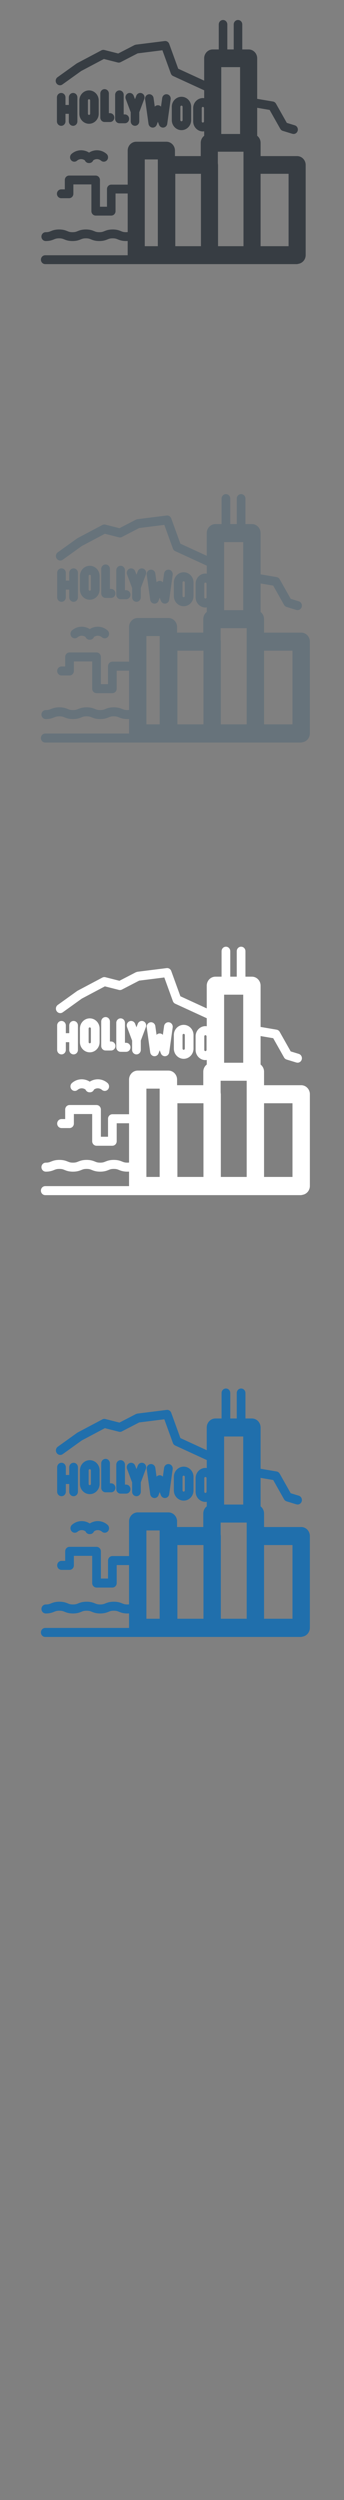 <svg width="32" height="232" viewBox="0 0 32 232" xmlns="http://www.w3.org/2000/svg" xmlns:sketch="http://www.bohemiancoding.com/sketch/ns"><rect x="0" y="0" width="32" height="232" fill="#808080" stroke="none"/><title>Los-Angeles</title><desc>Created with Sketch.</desc><g sketch:type="MSLayerGroup" fill="none"><g fill="#373D43" sketch:type="MSShapeGroup"><path d="M5.693 8.626c-.22 0-.398.184-.398.411v2.229c0 .226.179.411.398.411.22 0 .398-.184.398-.411v-.704h.312v.704c0 .226.178.411.398.411.22 0 .398-.184.398-.411v-2.229c0-.227-.178-.411-.398-.411-.22 0-.398.184-.398.411v.704h-.312v-.704c0-.227-.178-.411-.398-.411" id="Fill-1"/><path d="M9.729 8.271c-.22 0-.398.184-.398.411v2.229c0 .227.178.411.398.411l.026-.003.026.003h.454c.22 0 .398-.184.398-.411 0-.227-.179-.41-.398-.41h-.107v-1.818c0-.227-.178-.411-.398-.411" id="Fill-2"/><path d="M11.108 8.389c-.22 0-.398.184-.398.411v2.228c0 .227.178.411.398.411l.026-.003.026.003h.454c.22 0 .398-.184.398-.411 0-.227-.178-.411-.398-.411h-.108v-1.817c0-.227-.178-.411-.398-.411" id="Fill-3"/><path d="M8.282 11.486c.496 0 .9-.417.9-.929v-1.238c0-.513-.404-.93-.9-.93s-.9.417-.9.93v1.238c0 .512.404.929.9.929zm-.105-2.168c0-.06.047-.109.105-.109.058 0 .105.049.105.109v1.238c0 .059-.047.108-.105.108-.058 0-.105-.049-.105-.108v-1.238z" id="Fill-4"/><path d="M16.882 12.078c.496 0 .9-.417.9-.93v-1.238c0-.513-.404-.929-.9-.929s-.9.416-.9.929v1.238c0 .512.404.93.9.93zm-.105-2.168c0-.059.047-.108.105-.108.057 0 .105.048.105.108v1.238c0 .059-.047.108-.105.108-.058 0-.105-.049-.105-.108v-1.238z" id="Fill-5"/><path d="M12.558 11.676c.22 0 .398-.184.398-.411v-.85l.463-1.23c.08-.211-.021-.45-.227-.532-.204-.083-.435.022-.514.234l-.12.318-.12-.318c-.08-.211-.31-.316-.515-.234-.205.082-.306.32-.226.532l.463 1.23v.85c0 .226.178.411.398.411" id="Fill-6"/><path d="M14.164 11.839l.046.003c.162 0 .31-.102.37-.261l.107-.282.107.282c.06.159.208.261.37.261l.046-.003c.179-.022.322-.165.348-.349l.318-2.276c.031-.225-.12-.433-.337-.465-.219-.033-.419.123-.45.348l-.111.798-.008-.007-.016-.015-.039-.033-.018-.013-.064-.033-.017-.006-.039-.012-.033-.005-.025-.004h-.06l-.04.006-.019.003-.055.017-.002.001-.064.034-.018.012-.04.033-.016.015-.008.007-.112-.798c-.031-.224-.233-.38-.45-.348-.218.033-.369.24-.337.465l.318 2.276c.026.184.168.328.348.349" id="Fill-7"/><path d="M6.608 14.859c.141.174.392.197.56.05.121-.105.275-.155.432-.14.108.01.209.049.295.113l.005.012c.065.145.206.237.36.237h.046c.154 0 .295-.092.36-.237l.005-.012c.086-.064.187-.104.295-.113.157-.014.311.036.432.14.168.146.419.124.561-.05.141-.173.119-.433-.049-.579-.284-.246-.643-.363-1.012-.33-.221.02-.43.093-.614.212-.183-.119-.392-.192-.614-.212-.37-.033-.729.084-1.012.33-.168.146-.19.406-.049.579" id="Fill-8"/><path d="M27.641 14.486h-3.399v-1.229c0-.269-.125-.506-.318-.656v-2.597l1.156.196.994 1.758c.051.09.133.157.23.186l.893.273.113.017c.171 0 .33-.116.381-.294.063-.217-.058-.446-.268-.51l-.742-.226-1.008-1.784c-.06-.106-.162-.178-.279-.198l-1.47-.249v-3.762c0-.454-.356-.822-.795-.822h-.592v-2.323c0-.227-.178-.411-.398-.411-.22 0-.398.184-.398.411v2.323h-.595v-2.323c0-.227-.178-.411-.398-.411-.22 0-.398.184-.398.411v2.323h-.563c-.439 0-.795.368-.795.822v2.072l-2.414-1.107-.838-2.304c-.065-.177-.238-.286-.42-.263l-2.68.335-.13.04-1.512.781-1.289-.326c-.093-.023-.191-.011-.276.033l-2.27 1.2-.045.028-1.766 1.265c-.18.129-.225.385-.1.571.125.186.373.233.553.104l1.745-1.249 2.114-1.118 1.287.326c.092.023.188.012.272-.031l1.582-.816 2.302-.288.786 2.162c.038.103.114.186.211.23l2.889 1.325v.728l-.122-.009c-.496 0-.9.417-.9.929v1.238c0 .512.404.93.9.93l.122-.01v.414c-.193.15-.319.387-.319.656v1.229h-2.4v-.512c0-.454-.356-.822-.795-.822h-2.806c-.439 0-.795.368-.795.822v3.16h-1.528c-.22 0-.398.184-.398.411v1.64h-.654v-2.482c0-.227-.178-.411-.398-.411h-2.472c-.22 0-.398.184-.398.411v.87h-.337c-.22 0-.398.184-.398.41 0 .227.179.411.398.411h.734c.22 0 .398-.184.398-.411v-.869h1.677v2.482c0 .227.179.411.398.411h1.45c.22 0 .398-.184.398-.411v-1.64h1.13v3.584l-.149.007c-.237 0-.338-.041-.478-.098-.17-.069-.382-.154-.768-.154s-.598.085-.768.154c-.14.057-.241.098-.479.098-.236 0-.338-.041-.478-.098-.17-.069-.382-.154-.768-.154s-.598.085-.768.154c-.14.057-.242.098-.479.098-.236 0-.338-.041-.478-.098-.17-.069-.382-.154-.768-.154s-.598.085-.768.154c-.14.057-.241.098-.478.098-.22 0-.398.184-.398.411 0 .227.178.411.398.411.386 0 .597-.085.767-.154.141-.057.242-.098.479-.098s.338.041.479.098c.17.069.381.154.767.154.387 0 .598-.085.768-.154.141-.057.242-.098.479-.098s.338.041.479.098c.17.069.381.154.767.154.387 0 .598-.085.768-.154.141-.057.241-.098.478-.098s.338.041.478.098c.17.069.382.154.768.154l.149-.005v1.306l.001.018h-7.674c-.22 0-.398.184-.398.411 0 .227.178.411.398.411h23.436l.159-.035c.363-.076.636-.407.636-.805v-8.361c0-.454-.356-.822-.795-.822zm-8.665-3.219c0 .059-.047.108-.105.108-.058 0-.105-.049-.105-.108v-1.238c0-.059.047-.108.105-.108.058 0 .105.049.105.108v1.238zm-2.67 4.862h2.387v6.718h-2.387v-6.718zm4.277-4.11v-5.789h1.75v6.204h-1.75v-.416zm2.068 2.059v8.769h-2.368v-7.539l-.018-.173v-1.057h2.386zm1.59 2.051h2.604v6.718h-2.604v-6.718zm-10.774-1.333h1.215v8.051h-1.215v-8.051z" id="Fill-9"/></g><g fill="#fff" sketch:type="MSShapeGroup"><path d="M5.72 94.744c-.223 0-.404.187-.404.419v2.268c0 .23.181.418.404.418.223 0 .404-.188.404-.418v-.716h.317v.716c0 .23.181.418.404.418.223 0 .404-.188.404-.418v-2.268c0-.231-.181-.419-.404-.419-.223 0-.404.187-.404.419v.716h-.317v-.716c0-.231-.181-.419-.404-.419" id="Fill-1"/><path d="M9.82 94.383c-.223 0-.404.187-.404.418v2.268c0 .231.181.418.404.418l.026-.003.027.003h.461c.223 0 .404-.187.404-.418 0-.231-.181-.418-.404-.418h-.109v-1.851c0-.231-.181-.418-.404-.418" id="Fill-2"/><path d="M11.221 94.503c-.223 0-.404.187-.404.419v2.268c0 .231.181.419.404.419l.026-.003.026.003h.461c.223 0 .404-.187.404-.419 0-.231-.181-.419-.404-.419h-.11v-1.849c0-.231-.181-.419-.404-.419" id="Fill-3"/><path d="M8.35 97.656c.504 0 .915-.424.915-.946v-1.26c0-.522-.411-.946-.915-.946s-.914.424-.914.946v1.26c0 .522.41.946.914.946zm-.106-2.206c0-.061.048-.11.106-.11.059 0 .106.05.106.11v1.26c0 .06-.048.11-.106.11-.059 0-.106-.05-.106-.11v-1.26z" id="Fill-4"/><path d="M17.087 98.258c.504 0 .914-.425.914-.946v-1.26c0-.522-.41-.946-.914-.946s-.915.424-.915.946v1.26c0 .522.41.946.915.946zm-.107-2.207c0-.06.048-.11.107-.11.058 0 .106.049.106.11v1.26c0 .06-.048.11-.106.11-.059 0-.107-.05-.107-.11v-1.26z" id="Fill-5"/><path d="M12.694 97.849c.223 0 .404-.188.404-.418v-.865l.471-1.252c.081-.215-.022-.458-.23-.541-.207-.084-.442.023-.523.238l-.122.324-.122-.324c-.081-.215-.315-.322-.523-.238-.208.083-.311.326-.23.541l.471 1.252v.865c0 .23.181.418.404.418" id="Fill-6"/><path d="M14.326 98.015l.046.003c.165 0 .315-.104.376-.266l.108-.287.109.287c.061.162.212.266.376.266l.046-.003c.182-.022.327-.168.354-.356l.323-2.317c.032-.229-.121-.44-.342-.474-.222-.033-.426.126-.458.354l-.113.812-.008-.007-.016-.015-.04-.033-.019-.014-.065-.034-.017-.006-.04-.012-.033-.005-.026-.004h-.06l-.041.006-.019.003-.056.018-.002.001-.065.034-.018.012-.04.034-.016.015-.008.007-.113-.812c-.032-.228-.237-.387-.457-.354-.221.033-.375.245-.342.474l.323 2.317c.026.188.171.334.354.356" id="Fill-7"/><path d="M6.649 101.089c.143.177.398.2.569.051.123-.107.279-.158.438-.143.11.01.213.05.3.115l.005.012c.066.147.209.242.366.242h.046c.157 0 .299-.094.366-.242l.005-.012c.087-.065.19-.106.3-.115.16-.014.316.036.438.143.171.149.426.126.569-.051.143-.176.121-.44-.05-.589-.288-.251-.653-.37-1.028-.336-.225.021-.437.095-.624.216-.186-.121-.398-.195-.623-.216-.376-.034-.74.086-1.028.336-.171.149-.193.413-.05.589" id="Fill-8"/><path d="M28.016 100.709h-3.453v-1.251c0-.274-.127-.515-.323-.668v-2.643l1.175.199 1.01 1.789c.052.091.135.159.234.19l.907.278.115.017c.174 0 .335-.118.387-.299.063-.221-.059-.454-.273-.52l-.754-.23-1.024-1.815c-.061-.108-.165-.182-.283-.202l-1.493-.254v-3.829c0-.462-.362-.836-.808-.836h-.601v-2.364c0-.231-.181-.418-.404-.418-.223 0-.404.187-.404.418v2.364h-.604v-2.364c0-.231-.181-.418-.404-.418-.223 0-.404.187-.404.418v2.364h-.572c-.446 0-.808.375-.808.836v2.109l-2.452-1.127-.851-2.345c-.066-.18-.242-.291-.427-.268l-2.723.341-.132.041-1.537.795-1.309-.332c-.094-.024-.194-.011-.28.034l-2.306 1.221-.046.029-1.794 1.287c-.183.131-.229.392-.102.582.127.19.379.237.562.106l1.773-1.272 2.148-1.138 1.307.331c.093.023.191.012.277-.032l1.607-.831 2.338-.293.799 2.201c.038.105.115.189.215.235l2.935 1.348v.741l-.124-.009c-.504 0-.914.424-.914.946v1.26c0 .522.41.946.914.946l.124-.01v.421c-.196.152-.324.394-.324.668v1.251h-2.438v-.521c0-.462-.362-.836-.808-.836h-2.851c-.446 0-.808.375-.808.836v3.216h-1.552c-.223 0-.404.188-.404.418v1.67h-.665v-2.526c0-.231-.181-.418-.404-.418h-2.512c-.223 0-.404.187-.404.418v.885h-.342c-.223 0-.404.187-.404.418 0 .231.181.418.404.418h.746c.223 0 .404-.187.404-.418v-.885h1.703v2.526c0 .231.181.418.404.418h1.473c.223 0 .404-.187.404-.418v-1.669h1.148v3.648l-.152.007c-.24 0-.343-.041-.486-.099-.173-.07-.388-.156-.78-.156s-.607.087-.78.156c-.142.058-.245.099-.486.099-.24 0-.343-.041-.485-.099-.173-.07-.388-.156-.78-.156s-.607.087-.78.156c-.142.058-.246.099-.486.099s-.343-.041-.485-.099c-.173-.07-.388-.156-.78-.156s-.607.087-.78.156c-.142.058-.245.099-.485.099-.223 0-.404.187-.404.418 0 .231.181.418.404.418.392 0 .607-.087.779-.156.143-.058.246-.099.486-.099s.343.041.486.099c.172.07.387.156.779.156.393 0 .608-.087.78-.156.143-.058.246-.099.486-.099s.343.041.486.099c.172.07.387.156.779.156.393 0 .608-.087.78-.156.143-.058.245-.099.486-.099.24 0 .343.041.486.099.173.07.388.156.78.156l.152-.005v1.329l.001.018h-7.796c-.223 0-.404.187-.404.419 0 .231.181.418.404.418h23.808l.162-.036c.369-.077.646-.414.646-.819v-8.51c0-.462-.362-.837-.808-.837zm-8.802-3.276c0 .06-.048.11-.106.11-.059 0-.106-.05-.106-.11v-1.26c0-.06.048-.11.106-.11.059 0 .106.05.106.11v1.26zm-2.712 4.949h2.425v6.838h-2.425v-6.838zm4.345-4.183v-5.892h1.778v6.315h-1.778v-.423zm2.101 2.095v8.926h-2.406v-7.674l-.018-.176v-1.076h2.423zm1.615 2.088h2.645v6.838h-2.645v-6.838zm-10.945-1.357h1.235v8.195h-1.235v-8.195z" id="Fill-9"/></g><g fill="#67737B" sketch:type="MSShapeGroup"><path d="M5.72 52.744c-.223 0-.404.187-.404.419v2.268c0 .23.181.418.404.418.223 0 .404-.188.404-.418v-.716h.317v.716c0 .23.181.418.404.418.223 0 .404-.188.404-.418v-2.268c0-.231-.181-.419-.404-.419-.223 0-.404.187-.404.419v.716h-.317v-.716c0-.231-.181-.419-.404-.419"/><path d="M9.82 52.383c-.223 0-.404.187-.404.418v2.268c0 .231.181.418.404.418l.026-.003.027.003h.461c.223 0 .404-.187.404-.418 0-.231-.181-.418-.404-.418h-.109v-1.851c0-.231-.181-.418-.404-.418"/><path d="M11.221 52.503c-.223 0-.404.187-.404.419v2.268c0 .231.181.419.404.419l.026-.003.026.003h.461c.223 0 .404-.187.404-.419 0-.231-.181-.419-.404-.419h-.11v-1.849c0-.231-.181-.419-.404-.419"/><path d="M8.35 55.656c.504 0 .915-.424.915-.946v-1.26c0-.522-.411-.946-.915-.946s-.914.424-.914.946v1.26c0 .522.41.946.914.946zm-.106-2.206c0-.061.048-.11.106-.11.059 0 .106.05.106.11v1.26c0 .06-.048.11-.106.11-.059 0-.106-.05-.106-.11v-1.26z"/><path d="M17.087 56.258c.504 0 .914-.425.914-.946v-1.26c0-.522-.41-.946-.914-.946s-.915.424-.915.946v1.26c0 .522.41.946.915.946zm-.107-2.207c0-.06.048-.11.107-.11.058 0 .106.049.106.11v1.26c0 .06-.048.11-.106.11-.059 0-.107-.05-.107-.11v-1.26z"/><path d="M12.694 55.849c.223 0 .404-.188.404-.418v-.865l.471-1.252c.081-.215-.022-.458-.23-.541-.207-.084-.442.023-.523.238l-.122.324-.122-.324c-.081-.215-.315-.322-.523-.238-.208.083-.311.326-.23.541l.471 1.252v.865c0 .23.181.418.404.418"/><path d="M14.326 56.015l.046.003c.165 0 .315-.104.376-.266l.108-.287.109.287c.061.162.212.266.376.266l.046-.003c.182-.022.327-.168.354-.356l.323-2.317c.032-.229-.121-.44-.342-.474-.222-.033-.426.126-.458.354l-.113.812-.008-.007-.016-.015-.04-.033-.019-.014-.065-.034-.017-.006-.04-.012-.033-.005-.026-.004h-.06l-.041.006-.019.003-.056.018-.002.001-.065.034-.018.012-.04.034-.016.015-.008.007-.113-.812c-.032-.228-.237-.387-.457-.354-.221.033-.375.245-.342.474l.323 2.317c.026.188.171.334.354.356"/><path d="M6.649 59.089c.143.177.398.2.569.051.123-.107.279-.158.438-.143.11.01.213.05.3.115l.005.012c.066.147.209.242.366.242h.046c.157 0 .299-.094.366-.242l.005-.012c.087-.065.19-.106.3-.115.16-.014.316.036.438.143.171.149.426.126.569-.051.143-.176.121-.44-.05-.589-.288-.251-.653-.37-1.028-.336-.225.021-.437.095-.624.216-.186-.121-.398-.195-.623-.216-.376-.034-.74.086-1.028.336-.171.149-.193.413-.05.589"/><path d="M28.016 58.709h-3.453v-1.251c0-.274-.127-.515-.323-.668v-2.643l1.175.199 1.01 1.789c.052.091.135.159.234.19l.907.278.115.017c.174 0 .335-.118.387-.299.063-.221-.059-.454-.273-.52l-.754-.23-1.024-1.815c-.061-.108-.165-.182-.283-.202l-1.493-.254v-3.829c0-.462-.362-.836-.808-.836h-.601v-2.364c0-.231-.181-.418-.404-.418-.223 0-.404.187-.404.418v2.364h-.604v-2.364c0-.231-.181-.418-.404-.418-.223 0-.404.187-.404.418v2.364h-.572c-.446 0-.808.375-.808.836v2.109l-2.452-1.127-.851-2.345c-.066-.18-.242-.291-.427-.268l-2.723.341-.132.041-1.537.795-1.309-.332c-.094-.024-.194-.011-.28.034l-2.306 1.221-.046.029-1.794 1.287c-.183.131-.229.392-.102.582.127.19.379.237.562.106l1.773-1.272 2.148-1.138 1.307.331c.093.023.191.012.277-.032l1.607-.831 2.338-.293.799 2.201c.038.105.115.189.215.235l2.935 1.348v.741l-.124-.009c-.504 0-.914.424-.914.946v1.26c0 .522.41.946.914.946l.124-.01v.421c-.196.152-.324.394-.324.668v1.251h-2.438v-.521c0-.462-.362-.836-.808-.836h-2.851c-.446 0-.808.375-.808.836v3.216h-1.552c-.223 0-.404.188-.404.418v1.67h-.665v-2.526c0-.231-.181-.418-.404-.418h-2.512c-.223 0-.404.187-.404.418v.885h-.342c-.223 0-.404.187-.404.418 0 .231.181.418.404.418h.746c.223 0 .404-.187.404-.418v-.885h1.703v2.526c0 .231.181.418.404.418h1.473c.223 0 .404-.187.404-.418v-1.669h1.148v3.648l-.152.007c-.24 0-.343-.041-.486-.099-.173-.07-.388-.156-.78-.156s-.607.087-.78.156c-.142.058-.245.099-.486.099-.24 0-.343-.041-.485-.099-.173-.07-.388-.156-.78-.156s-.607.087-.78.156c-.142.058-.246.099-.486.099s-.343-.041-.485-.099c-.173-.07-.388-.156-.78-.156s-.607.087-.78.156c-.142.058-.245.099-.485.099-.223 0-.404.187-.404.418 0 .231.181.418.404.418.392 0 .607-.087.779-.156.143-.058.246-.099.486-.099s.343.041.486.099c.172.07.387.156.779.156.393 0 .608-.087.78-.156.143-.058.246-.099.486-.099s.343.041.486.099c.172.07.387.156.779.156.393 0 .608-.087.78-.156.143-.058.245-.099.486-.099.24 0 .343.041.486.099.173.07.388.156.78.156l.152-.005v1.329l.001.018h-7.796c-.223 0-.404.187-.404.419 0 .231.181.418.404.418h23.808l.162-.036c.369-.077.646-.414.646-.819v-8.51c0-.462-.362-.837-.808-.837zm-8.802-3.276c0 .06-.048.11-.106.11-.059 0-.106-.05-.106-.11v-1.26c0-.06.048-.11.106-.11.059 0 .106.05.106.11v1.26zm-2.712 4.949h2.425v6.838h-2.425v-6.838zm4.345-4.183v-5.892h1.778v6.315h-1.778v-.423zm2.101 2.095v8.926h-2.406v-7.674l-.018-.176v-1.076h2.423zm1.615 2.088h2.645v6.838h-2.645v-6.838zm-10.945-1.357h1.235v8.195h-1.235v-8.195z"/></g><g fill="#206FAC" sketch:type="MSShapeGroup"><path d="M5.72 135.744c-.223 0-.404.187-.404.419v2.268c0 .23.181.418.404.418.223 0 .404-.188.404-.418v-.716h.317v.716c0 .23.181.418.404.418.223 0 .404-.188.404-.418v-2.268c0-.231-.181-.419-.404-.419-.223 0-.404.187-.404.419v.716h-.317v-.716c0-.231-.181-.419-.404-.419M9.82 135.383c-.223 0-.404.187-.404.418v2.268c0 .231.181.418.404.418l.026-.003.027.003h.461c.223 0 .404-.187.404-.418 0-.231-.181-.418-.404-.418h-.109v-1.851c0-.231-.181-.418-.404-.418M11.221 135.503c-.223 0-.404.187-.404.419v2.268c0 .231.181.419.404.419l.026-.003.026.003h.461c.223 0 .404-.187.404-.419 0-.231-.181-.419-.404-.419h-.11v-1.849c0-.231-.181-.419-.404-.419"/><path d="M8.35 138.656c.504 0 .915-.424.915-.946v-1.26c0-.522-.411-.946-.915-.946s-.914.424-.914.946v1.26c0 .522.41.946.914.946zm-.106-2.206c0-.061.048-.11.106-.11.059 0 .106.05.106.11v1.26c0 .06-.048.11-.106.11-.059 0-.106-.05-.106-.11v-1.26zM17.087 139.258c.504 0 .914-.425.914-.946v-1.26c0-.522-.41-.946-.914-.946s-.915.424-.915.946v1.26c0 .522.41.946.915.946zm-.107-2.207c0-.06.048-.11.107-.11.058 0 .106.049.106.11v1.26c0 .06-.048.11-.106.11-.059 0-.107-.05-.107-.11v-1.26zM12.694 138.849c.223 0 .404-.188.404-.418v-.865l.471-1.252c.081-.215-.022-.458-.23-.541-.207-.084-.442.023-.523.238l-.122.324-.122-.324c-.081-.215-.315-.322-.523-.238-.208.083-.311.326-.23.541l.471 1.252v.865c0 .23.181.418.404.418M14.326 139.015l.046.003c.165 0 .315-.104.376-.266l.108-.287.109.287c.061.162.212.266.376.266l.046-.003c.182-.022.327-.168.354-.356l.323-2.317c.032-.229-.121-.44-.342-.474-.222-.033-.426.126-.458.354l-.113.812-.008-.007-.016-.015-.04-.033-.019-.014-.065-.034-.017-.006-.04-.012-.033-.005-.026-.004h-.06l-.041.006-.019.003-.056.018-.002.001-.065.034-.018.012-.04.034-.016.015-.008.007-.113-.812c-.032-.228-.237-.387-.457-.354-.221.033-.375.245-.342.474l.323 2.317c.026.188.171.334.354.356M6.649 142.089c.143.177.398.2.569.051.123-.107.279-.158.438-.143.11.01.213.05.3.115l.005.012c.066.147.209.242.366.242h.046c.157 0 .299-.094.366-.242l.005-.012c.087-.065.19-.106.3-.115.16-.014.316.036.438.143.171.149.426.126.569-.051.143-.176.121-.44-.05-.589-.288-.251-.653-.37-1.028-.336-.225.021-.437.095-.624.216-.186-.121-.398-.195-.623-.216-.376-.034-.74.086-1.028.336-.171.149-.193.413-.05.589"/><path d="M28.016 141.709h-3.453v-1.251c0-.274-.127-.515-.323-.668v-2.643l1.175.199 1.01 1.789c.052.091.135.159.234.19l.907.278.115.017c.174 0 .335-.118.387-.299.063-.221-.059-.454-.273-.52l-.754-.23-1.024-1.815c-.061-.108-.165-.182-.283-.202l-1.493-.254v-3.829c0-.462-.362-.836-.808-.836h-.601v-2.364c0-.231-.181-.418-.404-.418-.223 0-.404.187-.404.418v2.364h-.604v-2.364c0-.231-.181-.418-.404-.418-.223 0-.404.187-.404.418v2.364h-.572c-.446 0-.808.375-.808.836v2.109l-2.452-1.127-.851-2.345c-.066-.18-.242-.291-.427-.268l-2.723.341-.132.041-1.537.795-1.309-.332c-.094-.024-.194-.011-.28.034l-2.306 1.221-.046.029-1.794 1.287c-.183.131-.229.392-.102.582.127.19.379.237.562.106l1.773-1.272 2.148-1.138 1.307.331c.093.023.191.012.277-.032l1.607-.831 2.338-.293.799 2.201c.038.105.115.189.215.235l2.935 1.348v.741l-.124-.009c-.504 0-.914.424-.914.946v1.26c0 .522.41.946.914.946l.124-.01v.421c-.196.152-.324.394-.324.668v1.251h-2.438v-.521c0-.462-.362-.836-.808-.836h-2.851c-.446 0-.808.375-.808.836v3.216h-1.552c-.223 0-.404.188-.404.418v1.67h-.665v-2.526c0-.231-.181-.418-.404-.418h-2.512c-.223 0-.404.187-.404.418v.885h-.342c-.223 0-.404.187-.404.418 0 .231.181.418.404.418h.746c.223 0 .404-.187.404-.418v-.885h1.703v2.526c0 .231.181.418.404.418h1.473c.223 0 .404-.187.404-.418v-1.669h1.148v3.648l-.152.007c-.24 0-.343-.041-.486-.099-.173-.07-.388-.156-.78-.156s-.607.087-.78.156c-.142.058-.245.099-.486.099-.24 0-.343-.041-.485-.099-.173-.07-.388-.156-.78-.156s-.607.087-.78.156c-.142.058-.246.099-.486.099s-.343-.041-.485-.099c-.173-.07-.388-.156-.78-.156s-.607.087-.78.156c-.142.058-.245.099-.485.099-.223 0-.404.187-.404.418 0 .231.181.418.404.418.392 0 .607-.087.779-.156.143-.058.246-.099.486-.099s.343.041.486.099c.172.07.387.156.779.156.393 0 .608-.087.78-.156.143-.058.246-.099.486-.099s.343.041.486.099c.172.07.387.156.779.156.393 0 .608-.087.78-.156.143-.058.245-.099.486-.099.24 0 .343.041.486.099.173.07.388.156.78.156l.152-.005v1.329l.001.018h-7.796c-.223 0-.404.187-.404.419 0 .231.181.418.404.418h23.808l.162-.036c.369-.077.646-.414.646-.819v-8.51c0-.462-.362-.837-.808-.837zm-8.802-3.276c0 .06-.048.11-.106.11-.059 0-.106-.05-.106-.11v-1.26c0-.06.048-.11.106-.11.059 0 .106.05.106.11v1.26zm-2.712 4.949h2.425v6.838h-2.425v-6.838zm4.345-4.183v-5.892h1.778v6.315h-1.778v-.423zm2.101 2.095v8.926h-2.406v-7.674l-.018-.176v-1.076h2.423zm1.615 2.088h2.645v6.838h-2.645v-6.838zm-10.945-1.357h1.235v8.195h-1.235v-8.195z"/></g></g></svg>